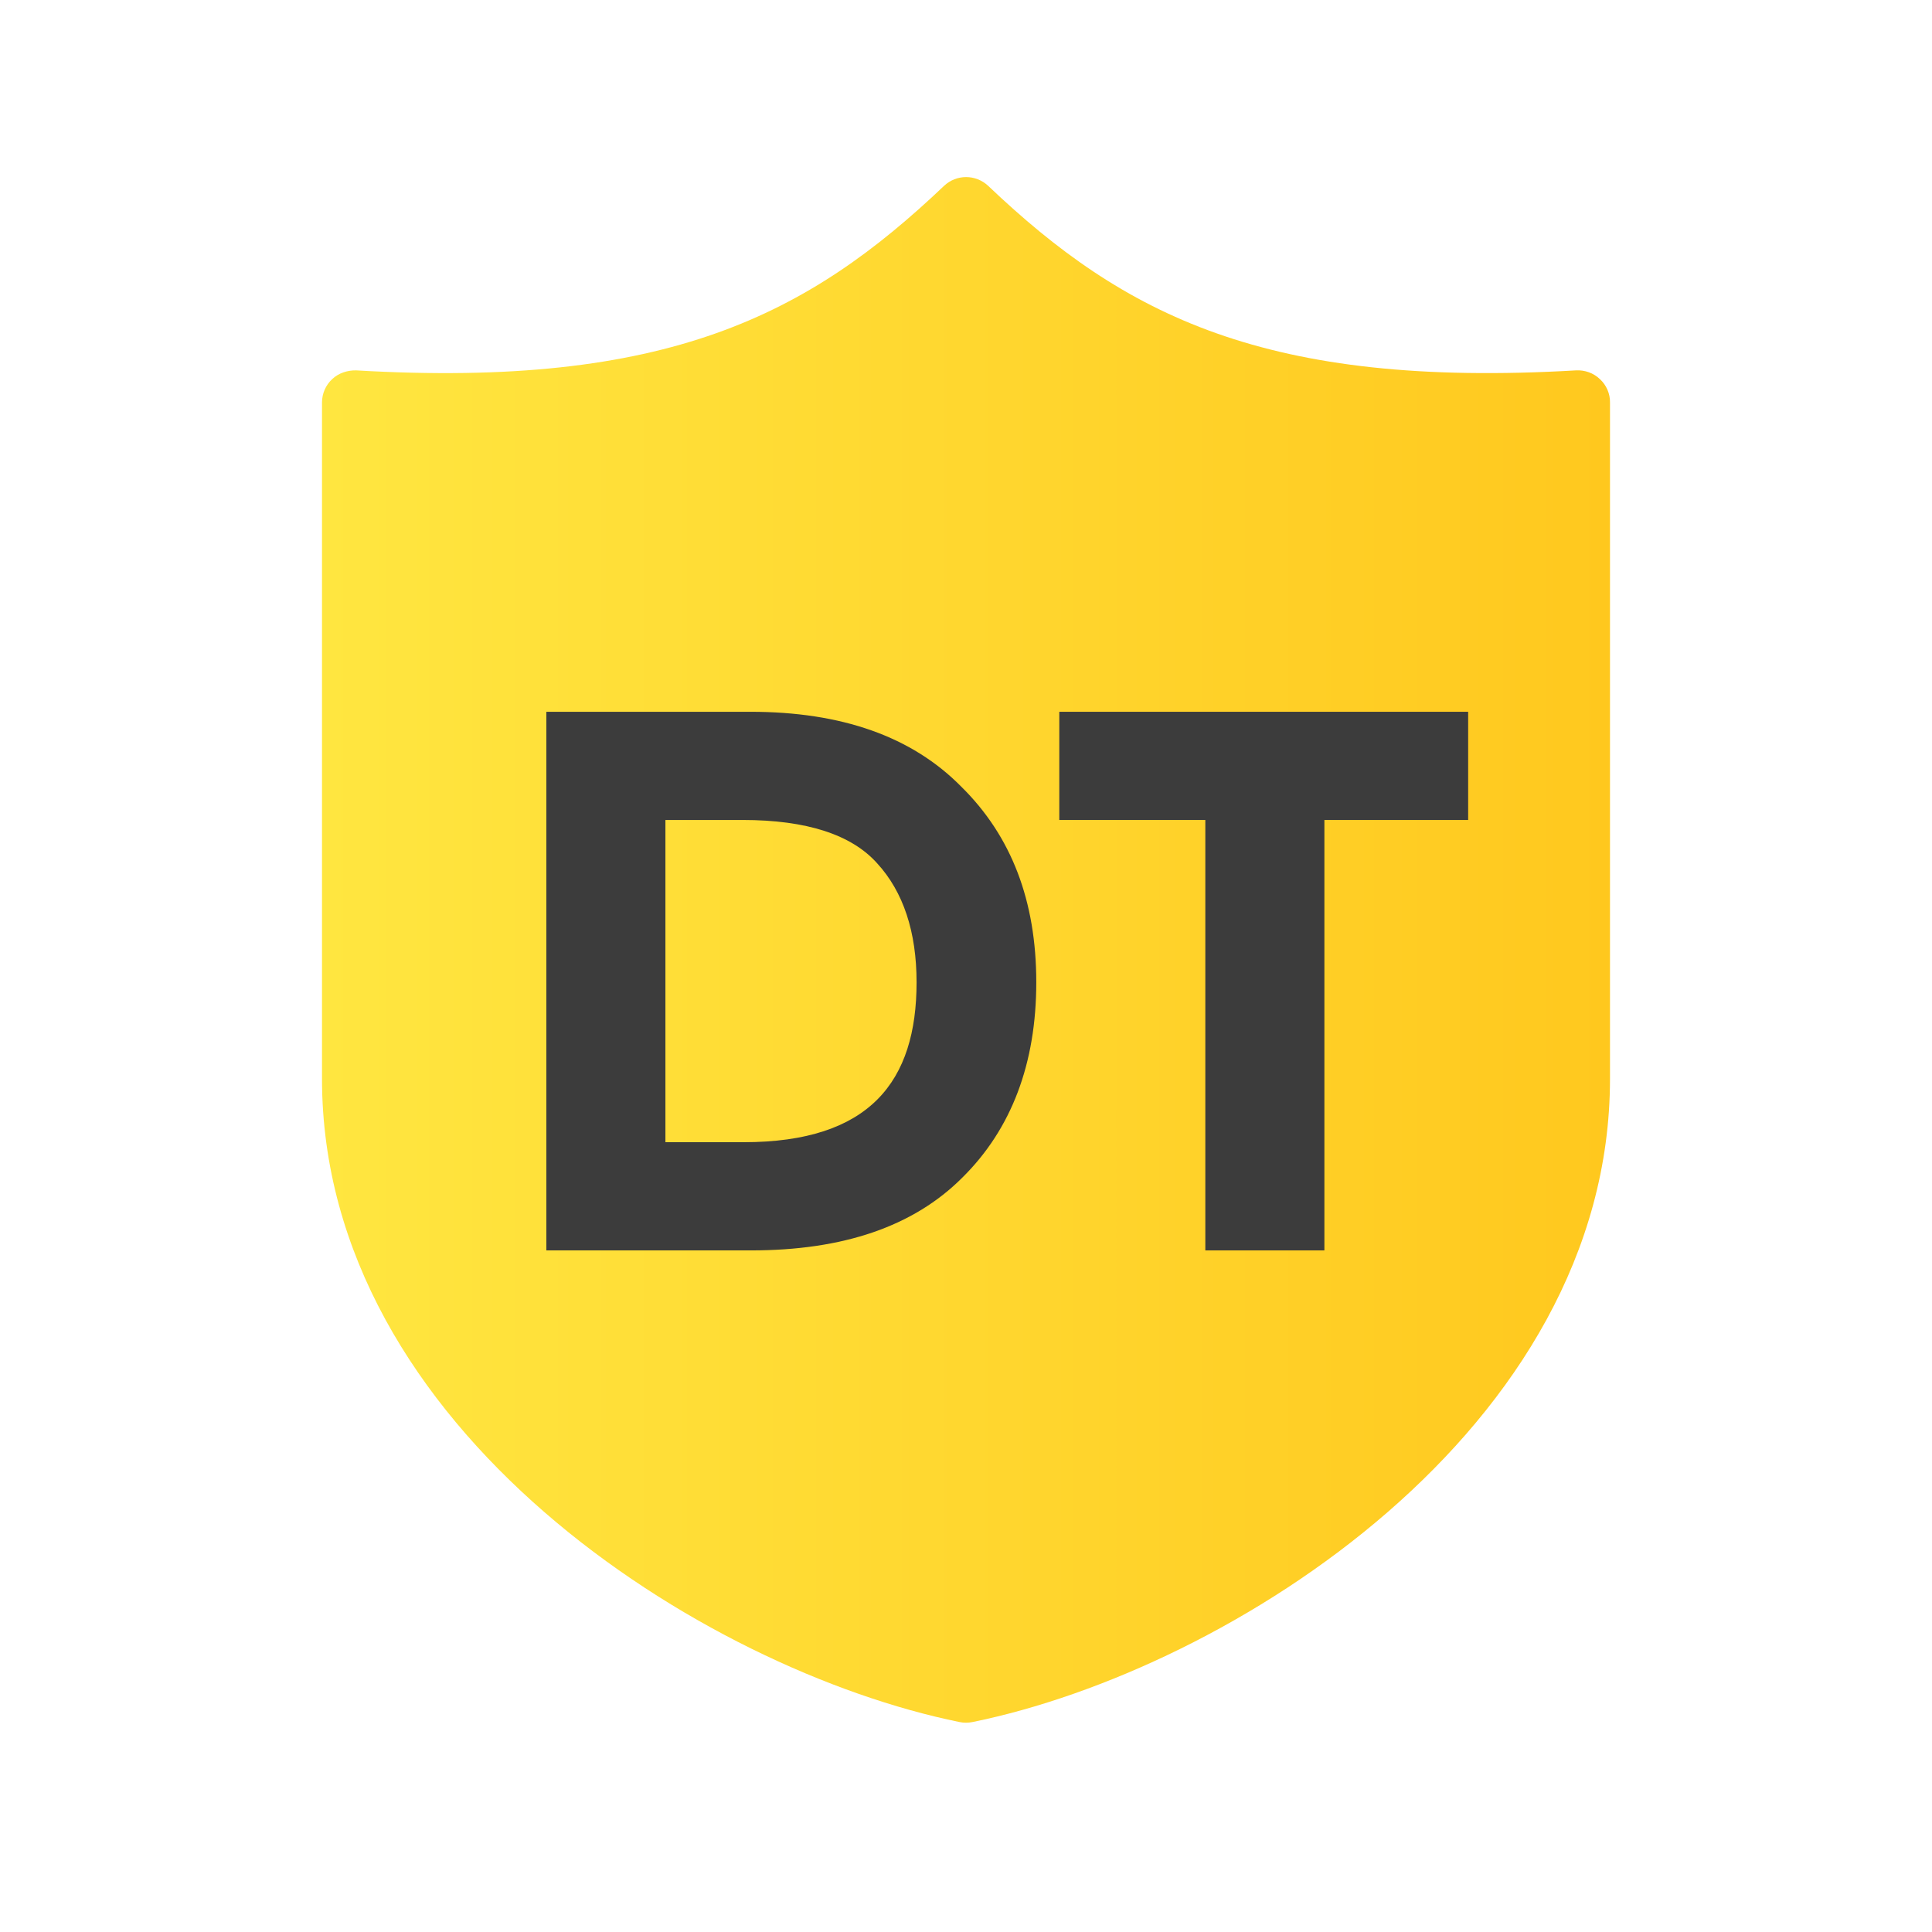 <svg width="24" height="24" viewBox="0 0 24 24" fill="none" xmlns="http://www.w3.org/2000/svg">
<g clip-path="url(#clip0_1807_5789)">
<path fill-rule="evenodd" clip-rule="evenodd" d="M19.875 4.71C19.795 4.633 19.687 4.595 19.577 4.601C15.718 4.826 13.96 3.911 12.277 2.31C12.122 2.163 11.88 2.163 11.726 2.31C10.042 3.911 8.29 4.827 4.424 4.601C4.315 4.599 4.206 4.634 4.126 4.71C4.046 4.784 4 4.89 4 5V13.4C4 17.751 8.726 20.742 11.92 21.392C11.946 21.397 11.973 21.4 12 21.4C12.027 21.4 12.054 21.397 12.08 21.392C15.275 20.742 20 17.751 20 13.4V5C20.002 4.89 19.955 4.784 19.875 4.71Z" fill="url(#paint0_linear_1807_5789)"/>
<path d="M9.331 15.533C10.473 15.533 11.347 15.236 11.952 14.631C12.566 14.026 12.873 13.21 12.873 12.202C12.873 11.194 12.566 10.388 11.942 9.773C11.328 9.149 10.454 8.842 9.322 8.842H6.787V15.533H9.331ZM8.266 10.186H9.226C10.022 10.186 10.579 10.369 10.896 10.724C11.222 11.079 11.386 11.578 11.386 12.202C11.386 13.431 10.809 14.189 9.235 14.189H8.266V10.186Z" fill="#3C3C3C"/>
<path d="M16.452 15.533V10.186H18.238V8.842H13.159V10.186H14.973V15.533H16.452Z" fill="#3C3C3C"/>
</g>
<defs>
<linearGradient id="paint0_linear_1807_5789" x1="4" y1="21.4" x2="20" y2="21.4" gradientUnits="userSpaceOnUse">
<stop stop-color="#FFE640"/>
<stop offset="1" stop-color="#FFC81E"/>
</linearGradient>
<clipPath id="clip0_1807_5789">
<rect width="16" height="19.2" fill="white" transform="translate(4 2.2)"/>
</clipPath>
</defs>
</svg>

